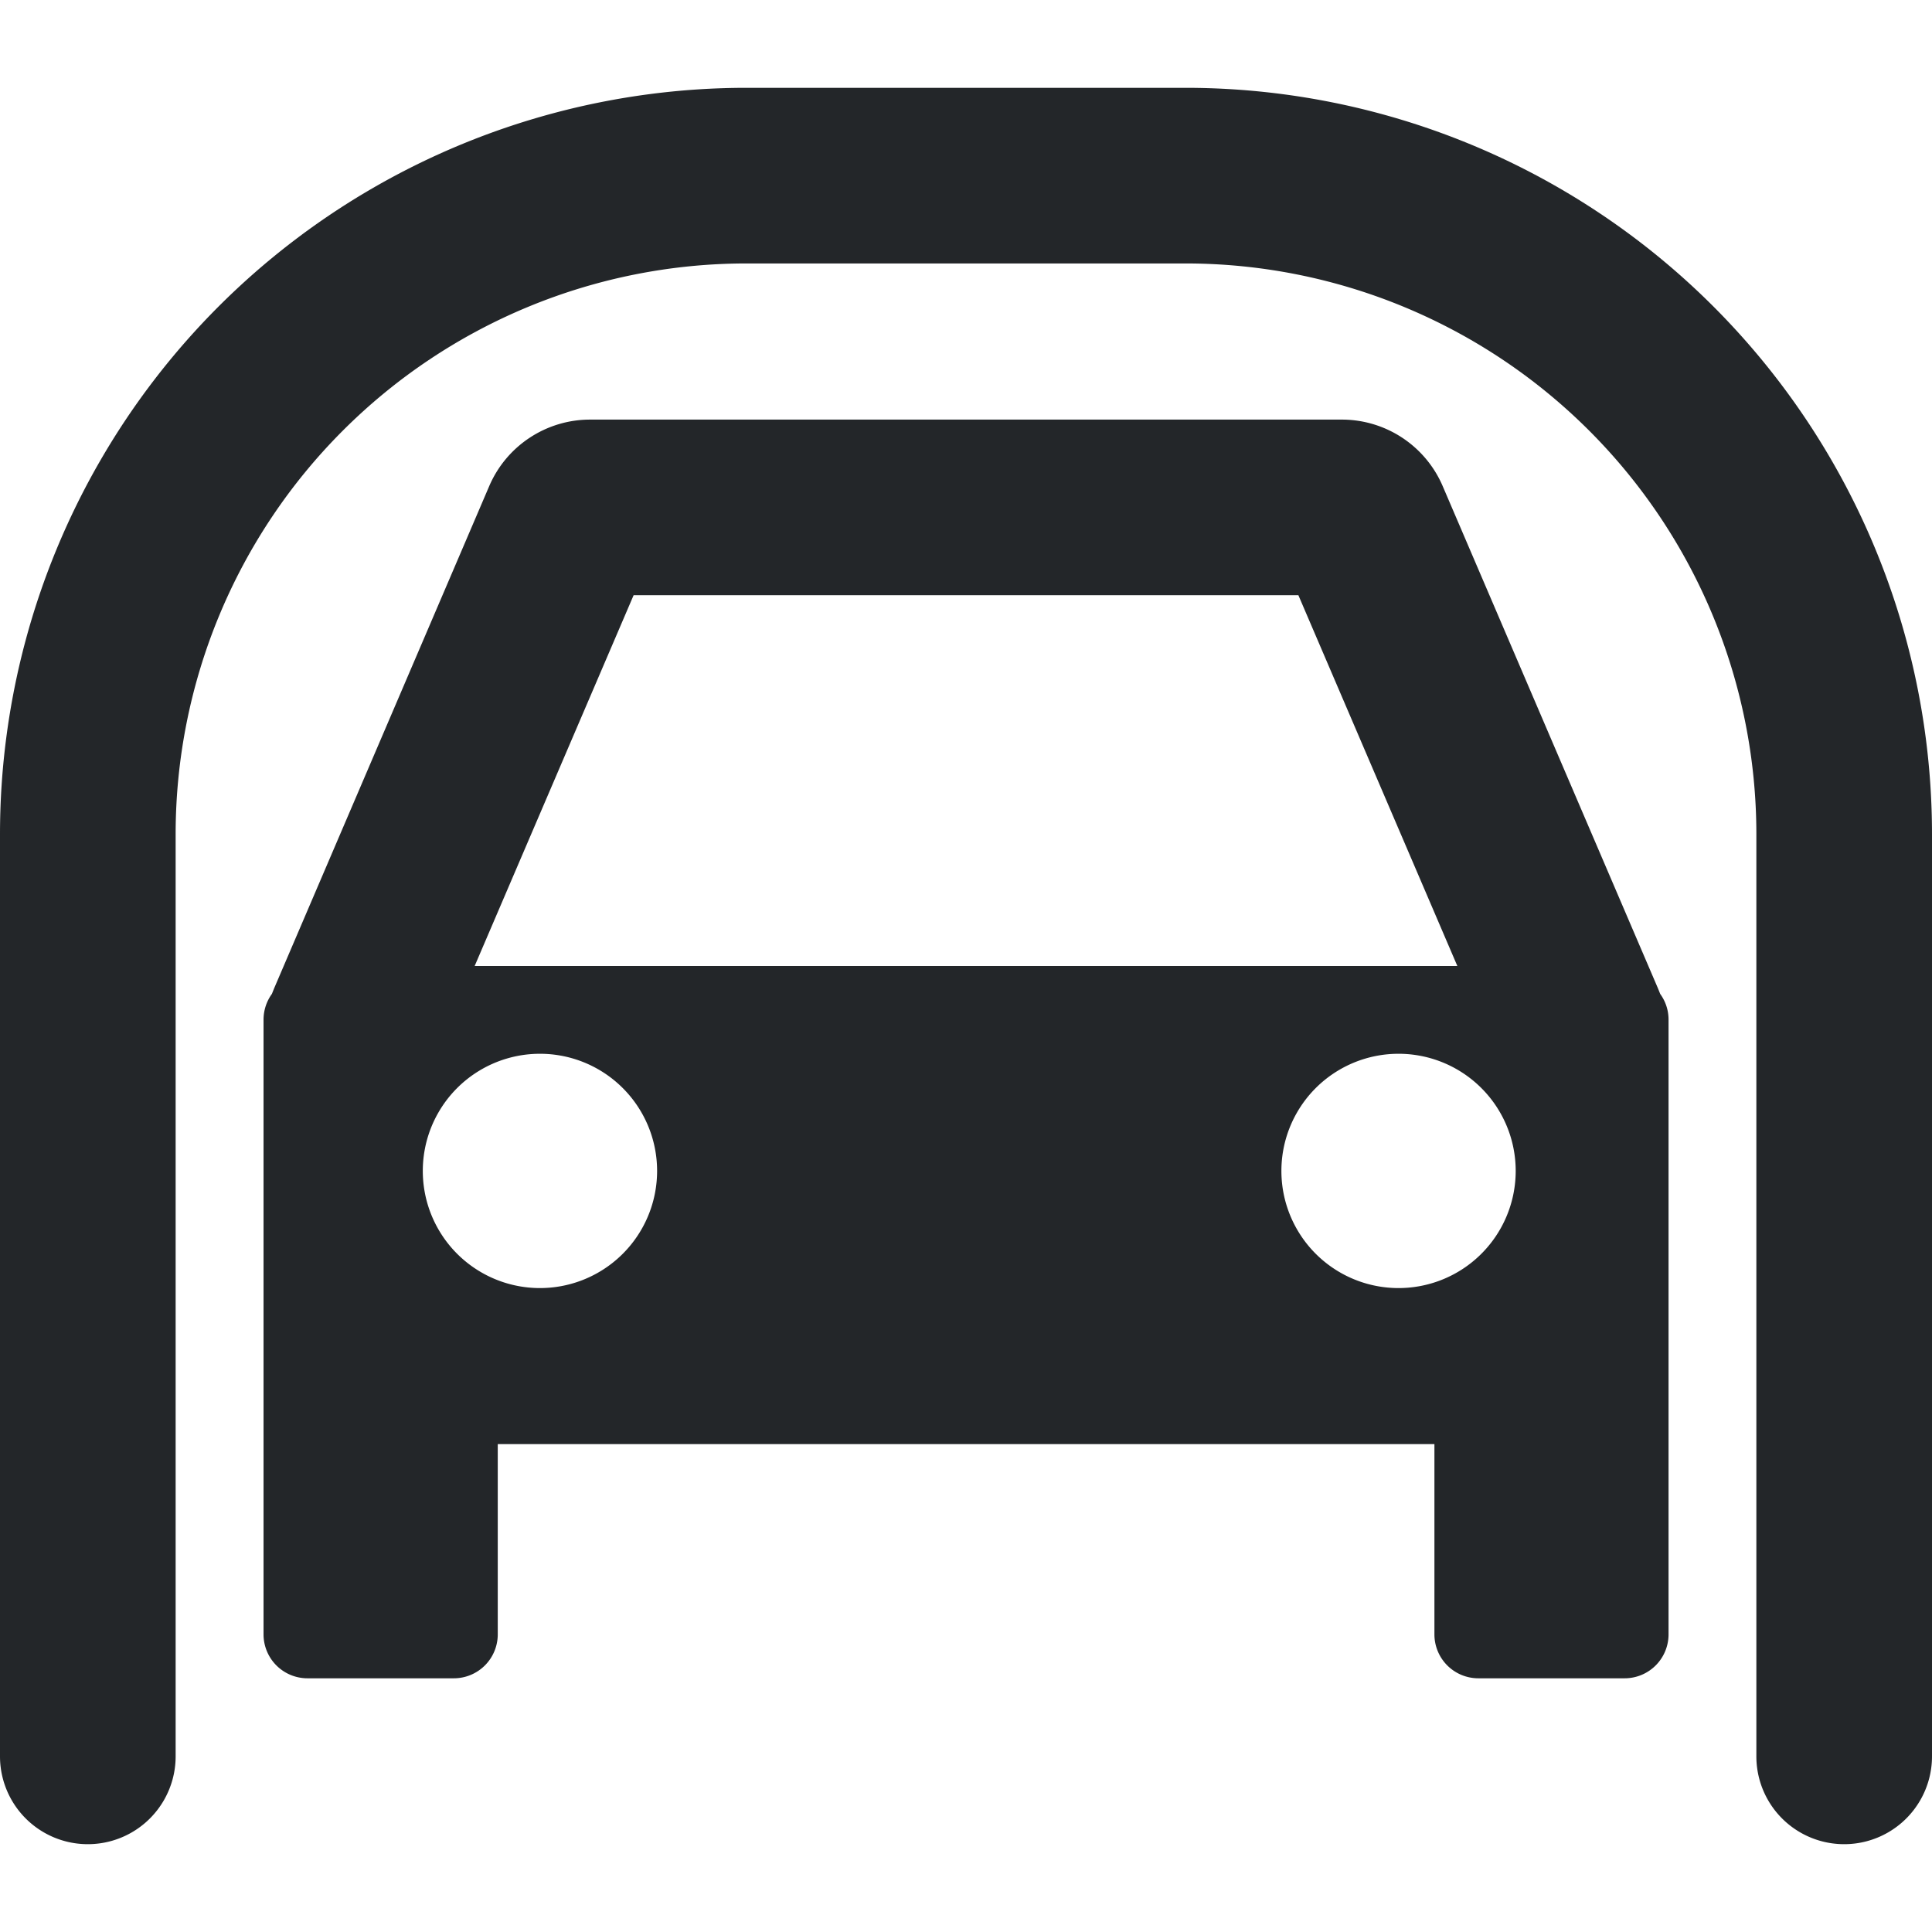 <svg fill="none" viewBox="0 0 22 22" xmlns="http://www.w3.org/2000/svg">
  <defs id="defs1">
    <style id="current-color-scheme" type="text/css">.ColorScheme-Text { color: #232629; }</style>
  </defs>
  <path class="ColorScheme-Text" d="M2 9.5A6.5 6.5 0 0 1 8.5 3h5A6.5 6.5 0 0 1 20 9.5V20a1 1 0 1 0 2 0V9.5A8.5 8.5 0 0 0 13.5 1h-5A8.5 8.5 0 0 0 0 9.5V20a1 1 0 1 0 2 0zm4.72-4.722c-.5 0-.952.298-1.149.757L3.12 11.258l-.024.06a.5.5 0 0 0-.095.293v7a.5.5 0 0 0 .5.5h1.667a.5.5 0 0 0 .5-.5v-2.167h10.666v2.167a.5.5 0 0 0 .5.5H18.5a.5.5 0 0 0 .5-.5v-7c0-.11-.035-.21-.095-.293l-.024-.06-2.453-5.723a1.25 1.25 0 0 0-1.148-.757ZM5.405 11l1.81-4.222h7.57L16.595 11Zm.707 3.667a1.334 1.334 0 1 0 0-2.667 1.334 1.334 0 0 0 0 2.667m9.777 0a1.334 1.334 0 1 0 0-2.667 1.334 1.334 0 0 0 0 2.667" clip-rule="evenodd" fill="currentColor" fill-rule="evenodd"/>
</svg>
